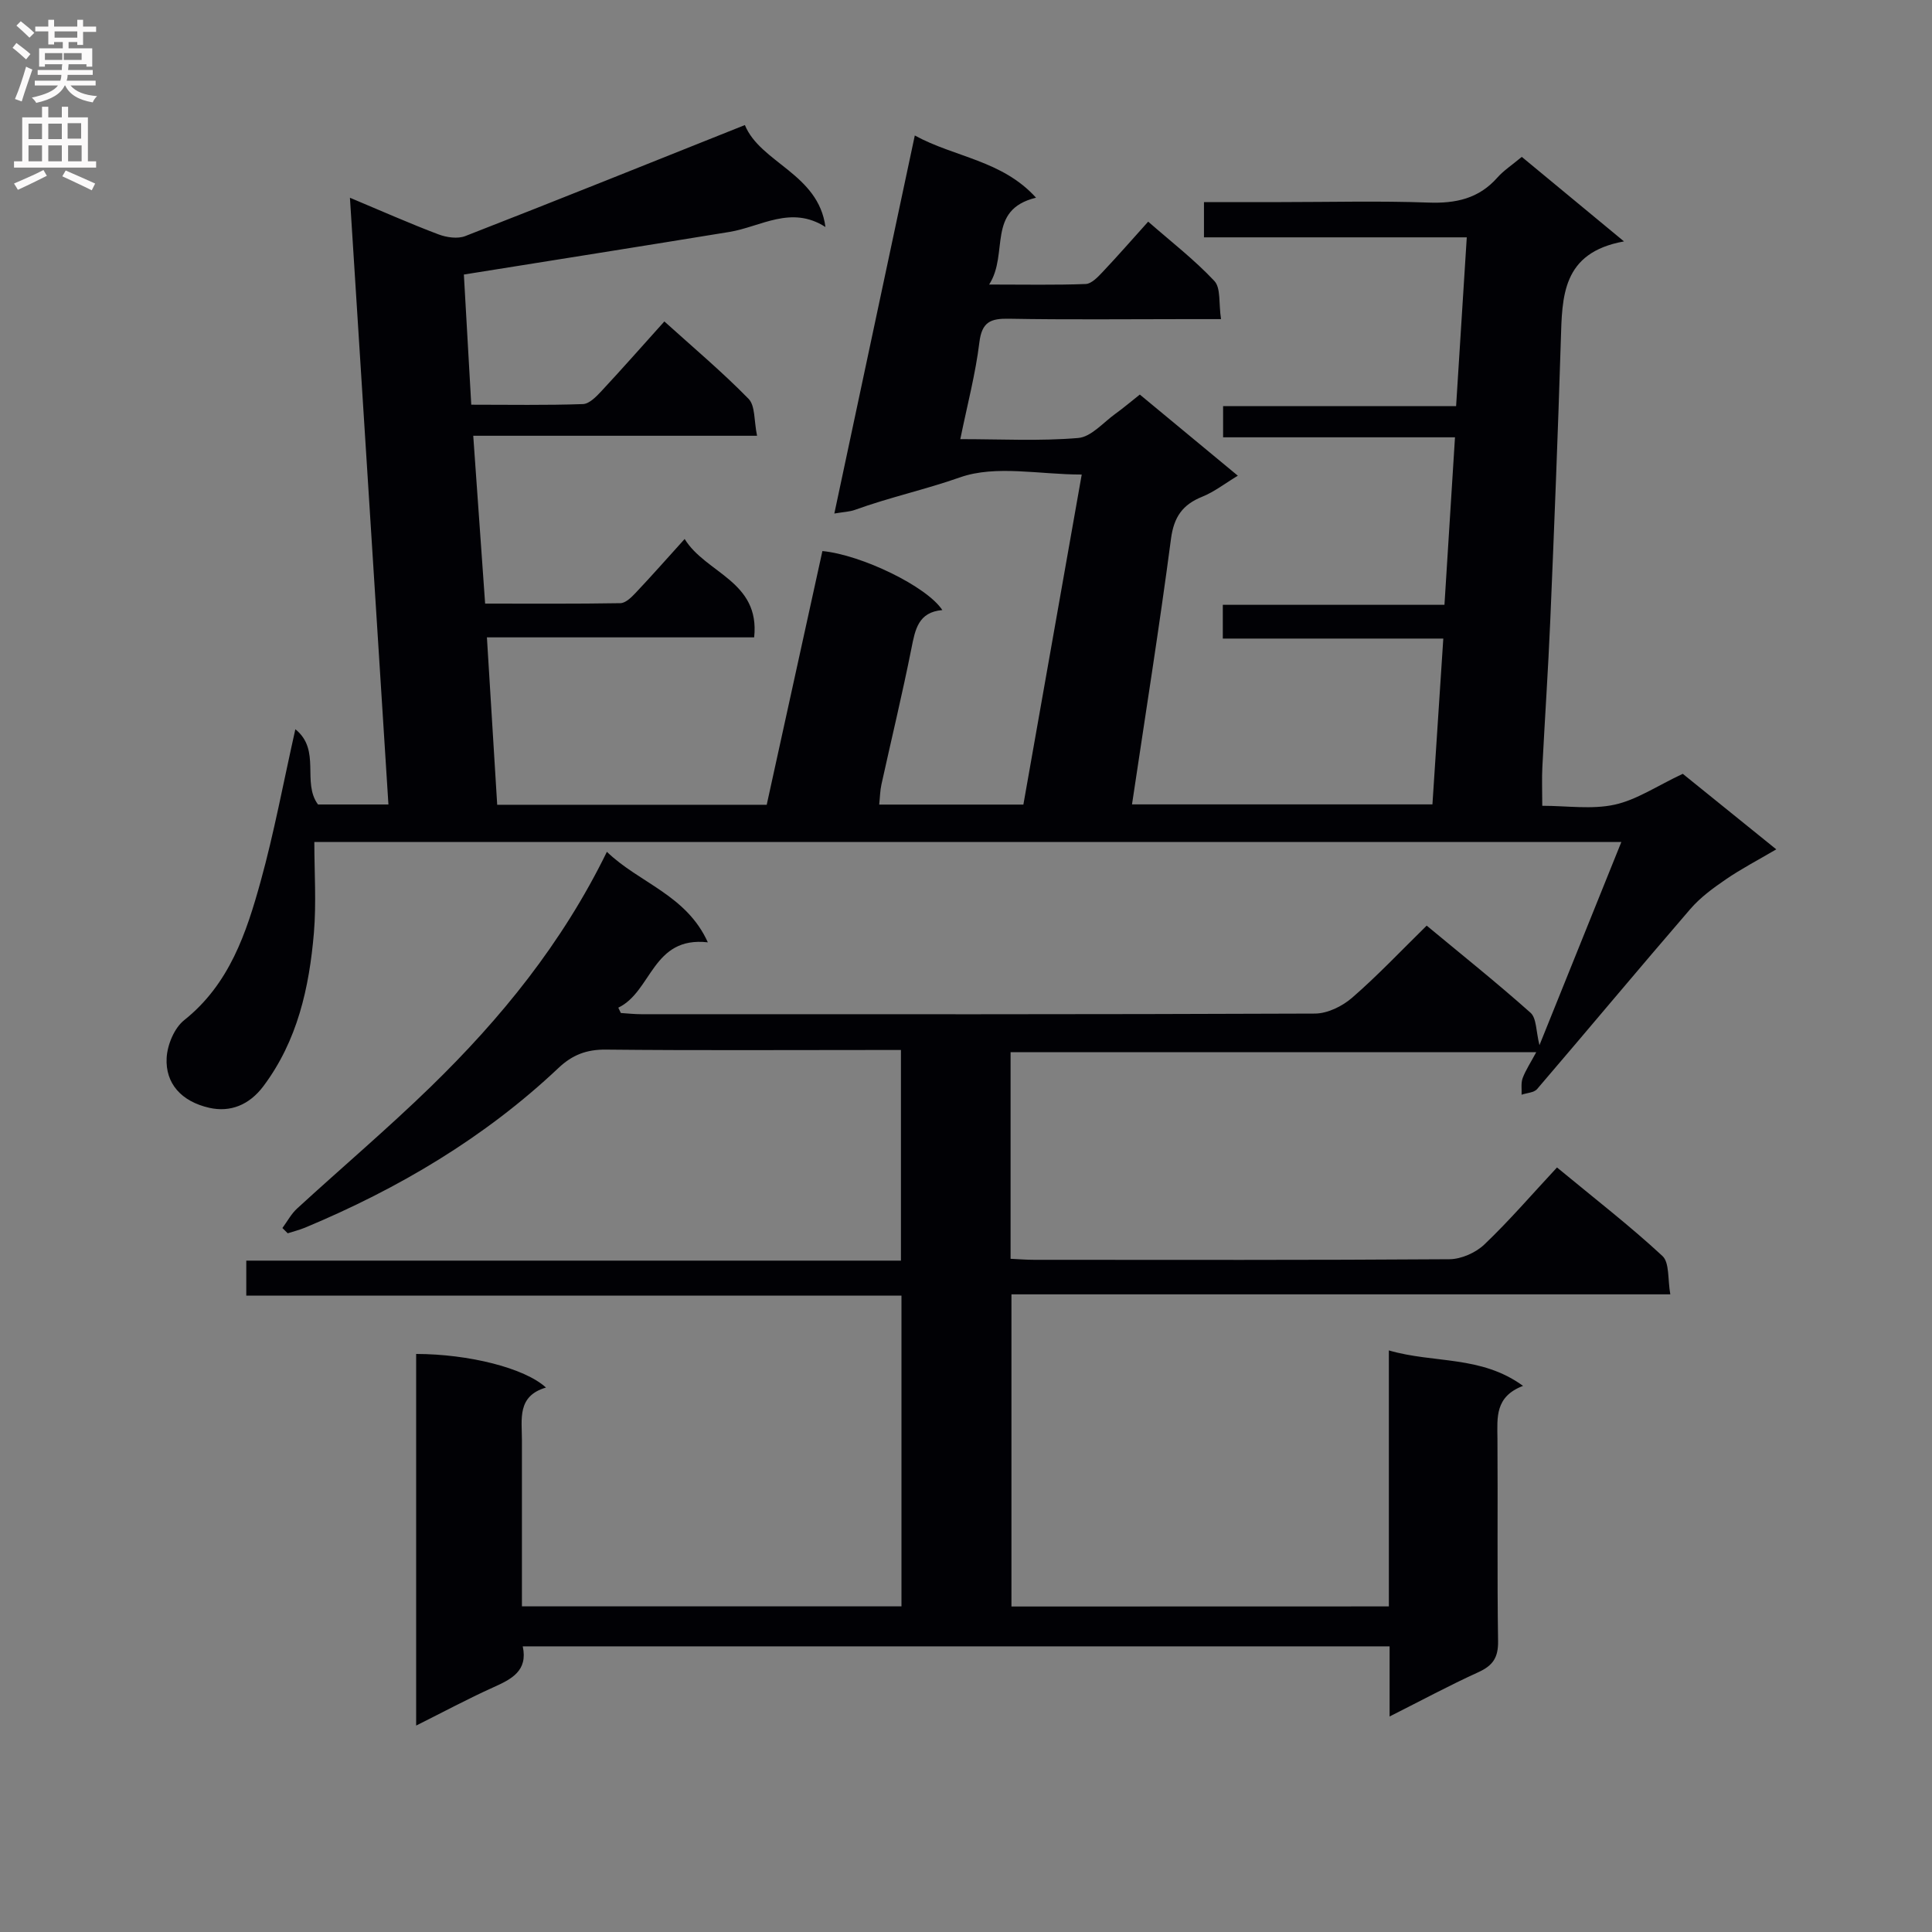 <svg enable-background="new 0 0 400 400" viewBox="0 0 400 400" xmlns="http://www.w3.org/2000/svg"><rect x="0" y="0" width="400" height="400" fill="#808080" stroke="none"/><path d="m287.55 332.59c0-17.34 0-34.75 0-53 9.38 2.73 19.05.98 27.78 7.34-5.86 2.24-5.33 6.57-5.3 10.89.1 14-.08 28 .13 41.99.05 3.38-1.09 5.04-4.08 6.4-6 2.73-11.81 5.86-18.38 9.17 0-5.22 0-9.65 0-14.52-59.99 0-119.53 0-179.47 0 1.1 5.08-2.32 6.79-6.13 8.5-5.26 2.37-10.35 5.11-15.94 7.9 0-26.11 0-51.53 0-76.94 10.88.02 22.46 2.9 26.88 6.96-6.02 1.75-4.98 6.53-4.98 10.92.01 11.32 0 22.65 0 34.38h78.58c0-21.29 0-42.54 0-64.33-45.12 0-90.18 0-135.65 0 0-2.57 0-4.63 0-7.25h135.54c0-14.61 0-28.68 0-43.61-1.79 0-3.71 0-5.62 0-18.5 0-37 .11-55.49-.08-3.97-.04-6.92 1.09-9.77 3.78-15.31 14.46-33.14 25-52.49 33.08-1.16.48-2.39.78-3.59 1.17-.37-.36-.73-.73-1.1-1.09 1-1.35 1.81-2.91 3.02-4.02 9.2-8.44 18.74-16.53 27.69-25.23 14.49-14.1 27.19-29.66 36.47-48.64 6.7 6.47 16.45 8.9 20.9 18.74-11.52-1.31-11.56 10.18-18.54 13.53.18.37.35.73.53 1.1 1.4.09 2.81.25 4.21.25 46.5.01 92.99.06 139.49-.13 2.6-.01 5.66-1.51 7.68-3.26 5.26-4.56 10.06-9.65 15.46-14.95 7.08 5.88 14.46 11.77 21.5 18.04 1.26 1.12 1.12 3.82 1.85 6.71 5.74-14.26 11.23-27.86 16.95-42.06-90.6 0-180.16 0-270.6 0 0 6.3.43 12.6-.09 18.82-.97 11.35-3.4 22.32-10.47 31.75-2.89 3.85-6.82 5.45-11.19 4.46-5.82-1.32-9.1-5.07-8.83-10.31.14-2.72 1.58-6.21 3.64-7.84 9.36-7.46 12.86-18.02 15.83-28.75 2.77-10.02 4.67-20.29 7.18-31.48 5.39 4.34 1.29 10.99 4.69 15.58h14.58c-2.64-41.61-5.28-83.12-7.97-125.62 6.73 2.82 12.46 5.37 18.32 7.58 1.69.64 3.99.98 5.58.35 19.17-7.47 38.25-15.15 57.87-22.98 3.2 7.83 15.24 10.07 16.68 21.11-7.13-4.58-13.4-.04-19.89 1.02-17.98 2.94-35.98 5.78-54.97 8.82.45 7.94.97 17.1 1.53 26.95 7.95 0 15.54.14 23.13-.13 1.33-.05 2.8-1.59 3.88-2.75 4.3-4.62 8.47-9.36 12.97-14.36 6.01 5.43 11.99 10.46 17.43 16.02 1.41 1.44 1.11 4.54 1.76 7.65-19.83 0-38.89 0-58.76 0 .84 11.85 1.63 23.01 2.46 34.75 9.47 0 18.74.07 28.01-.09 1.06-.02 2.26-1.19 3.11-2.09 3.31-3.5 6.5-7.12 10.19-11.2 4.37 7.13 15.64 8.7 14.39 20.37-18.32 0-36.41 0-55.33 0 .73 11.86 1.42 23.18 2.13 34.66h55.8c3.82-17.41 7.68-34.98 11.53-52.53 8.07.78 21.6 7.3 24.83 12.22-4.99.42-5.62 4.03-6.4 7.94-1.88 9.43-4.14 18.78-6.21 28.17-.28 1.26-.29 2.58-.46 4.16h29.85c3.99-22.56 7.99-45.16 12.08-68.33-8.8 0-17.8-2.02-25.19.58-7.19 2.53-14.64 4.15-21.79 6.74-1.05.38-2.23.41-4.24.75 5.57-26.19 11.04-51.87 16.66-78.27 8.26 4.53 18.06 5.11 25.1 12.88-10.36 2.53-5.56 11.55-9.71 17.98 7.55 0 13.78.13 19.99-.11 1.2-.05 2.5-1.42 3.47-2.45 3.08-3.26 6.04-6.64 9.47-10.46 4.71 4.12 9.56 7.87 13.7 12.28 1.37 1.46.88 4.64 1.38 7.9-2.92 0-5.16 0-7.41 0-12.17 0-24.33.14-36.5-.08-3.78-.07-5.6.64-6.12 4.89-.8 6.55-2.51 12.98-3.95 20.04 8.5 0 16.51.43 24.42-.24 2.69-.23 5.18-3.21 7.7-5.02 1.62-1.16 3.13-2.46 5.05-3.97 6.61 5.47 13.23 10.95 20.29 16.8-2.66 1.6-4.87 3.34-7.37 4.35-4.08 1.64-5.87 4.19-6.47 8.72-2.4 18.24-5.3 36.42-8.07 54.98h62.2c.74-11.27 1.47-22.47 2.25-34.33-15.33 0-30.38 0-45.65 0 0-2.59 0-4.53 0-6.99h45.89c.73-11.65 1.44-22.84 2.18-34.68-16.26 0-31.99 0-48.01 0 0-2.37 0-4.13 0-6.45h48.24c.75-11.8 1.46-23.11 2.21-34.95-18.32 0-36.23 0-54.41 0 0-2.56 0-4.63 0-7.3h15.96c10.17 0 20.34-.27 30.49.1 5.66.21 10.43-.8 14.29-5.17 1.31-1.48 3.03-2.59 5.06-4.29 6.69 5.54 13.4 11.09 21.16 17.5-12.89 2.32-12.8 11.44-13.08 20.57-.6 19.29-1.36 38.58-2.18 57.86-.43 10.13-1.12 20.25-1.64 30.37-.13 2.46-.02 4.93-.02 8.05 5.13 0 10.25.8 14.97-.23 4.58-1 8.74-3.86 14.12-6.39 5.54 4.47 12.08 9.76 19.36 15.64-3.8 2.23-7.26 4.03-10.45 6.22-2.64 1.8-5.31 3.76-7.37 6.16-10.65 12.34-21.08 24.86-31.69 37.24-.65.76-2.12.8-3.22 1.18.05-1.15-.16-2.41.22-3.44.63-1.67 1.65-3.2 2.81-5.36-36.62 0-72.63 0-108.83 0v42.77c1.68.08 3.27.21 4.87.21 28.66.01 57.33.08 85.99-.12 2.46-.02 5.45-1.35 7.25-3.07 5.16-4.92 9.83-10.36 15.02-15.93 7.95 6.57 15.17 12.15 21.83 18.33 1.49 1.38 1.07 4.84 1.63 7.94-45.88 0-90.97 0-136.41 0v64.63c25.76-.02 51.64-.02 78.14-.02z" fill="#010105"/><g fill="#fbfafa"><path d="m2.6 9.9.8-1c.9.7 1.9 1.4 2.9 2.3l-.9 1.1c-1.1-1-2-1.8-2.8-2.4zm.5 10.6c.9-2.1 1.6-4.3 2.3-6.7.4.2.8.4 1.3.6-.7 2.1-1.5 4.3-2.2 6.6zm.3-15.2.9-.9c1 .8 2 1.6 2.8 2.4l-1 1c-.9-.9-1.8-1.7-2.7-2.5zm12.6-1.2h1.2v1.4h2.7v1.1h-2.7v2.7h-1.2v-.6h-1.8v1.3h4.9v3.8h-1.2v-.5h-3.7c0 .4-.1.9-.1 1.2h5.1v1h-5.2c0 .5-.1.9-.2 1.2h6v1h-5.2c1.1 1.3 2.9 2 5.5 2.2-.4.4-.7.8-.9 1.3-2.9-.5-4.8-1.6-5.7-3.5h-.1c-.8 1.7-2.7 2.9-5.9 3.6-.2-.4-.6-.8-.9-1.1 2.8-.6 4.6-1.4 5.4-2.5h-4.8v-1h5.3c.1-.3.2-.7.2-1.2h-4.9v-1h5c0-.4 0-.8.1-1.2h-3.6v.5h-1.2v-3.8h4.9v-1.3h-1.8v.5h-1.2v-2.7h-2.7v-1h2.7v-1.4h1.2v1.4h4.8zm-6.7 8.3h3.6c0-.4 0-.9 0-1.4h-3.6zm1.9-4.6h4.8v-1.3h-4.7v1.3zm6.7 3.2h-4.7v1.4h3.7v-1.4z"/><path d="m8.7 22.1h1.3v2.2h2.8v-2.2h1.3v2.2h4.1v9.1h1.7v1.3h-17v-1.3h1.7v-9.1h4.1zm.3 13.1.7 1.2c-1.8.9-3.8 1.9-6 2.9-.2-.4-.5-.8-.8-1.3 2.3-1 4.4-1.9 6.1-2.8zm-3.1-6.4h2.8v-3.2h-2.8zm0 4.6h2.8v-3.3h-2.8zm4.1-4.6h2.8v-3.2h-2.8zm0 4.6h2.8v-3.3h-2.8zm3.6 1.9c2.1.9 4.1 1.8 6.1 2.7l-.7 1.4c-2.2-1.1-4.2-2-6.1-2.9zm3.2-9.8h-2.8v3.2h2.8v-3.1zm-2.7 7.9h2.8v-3.3h-2.8z"/></g></svg>